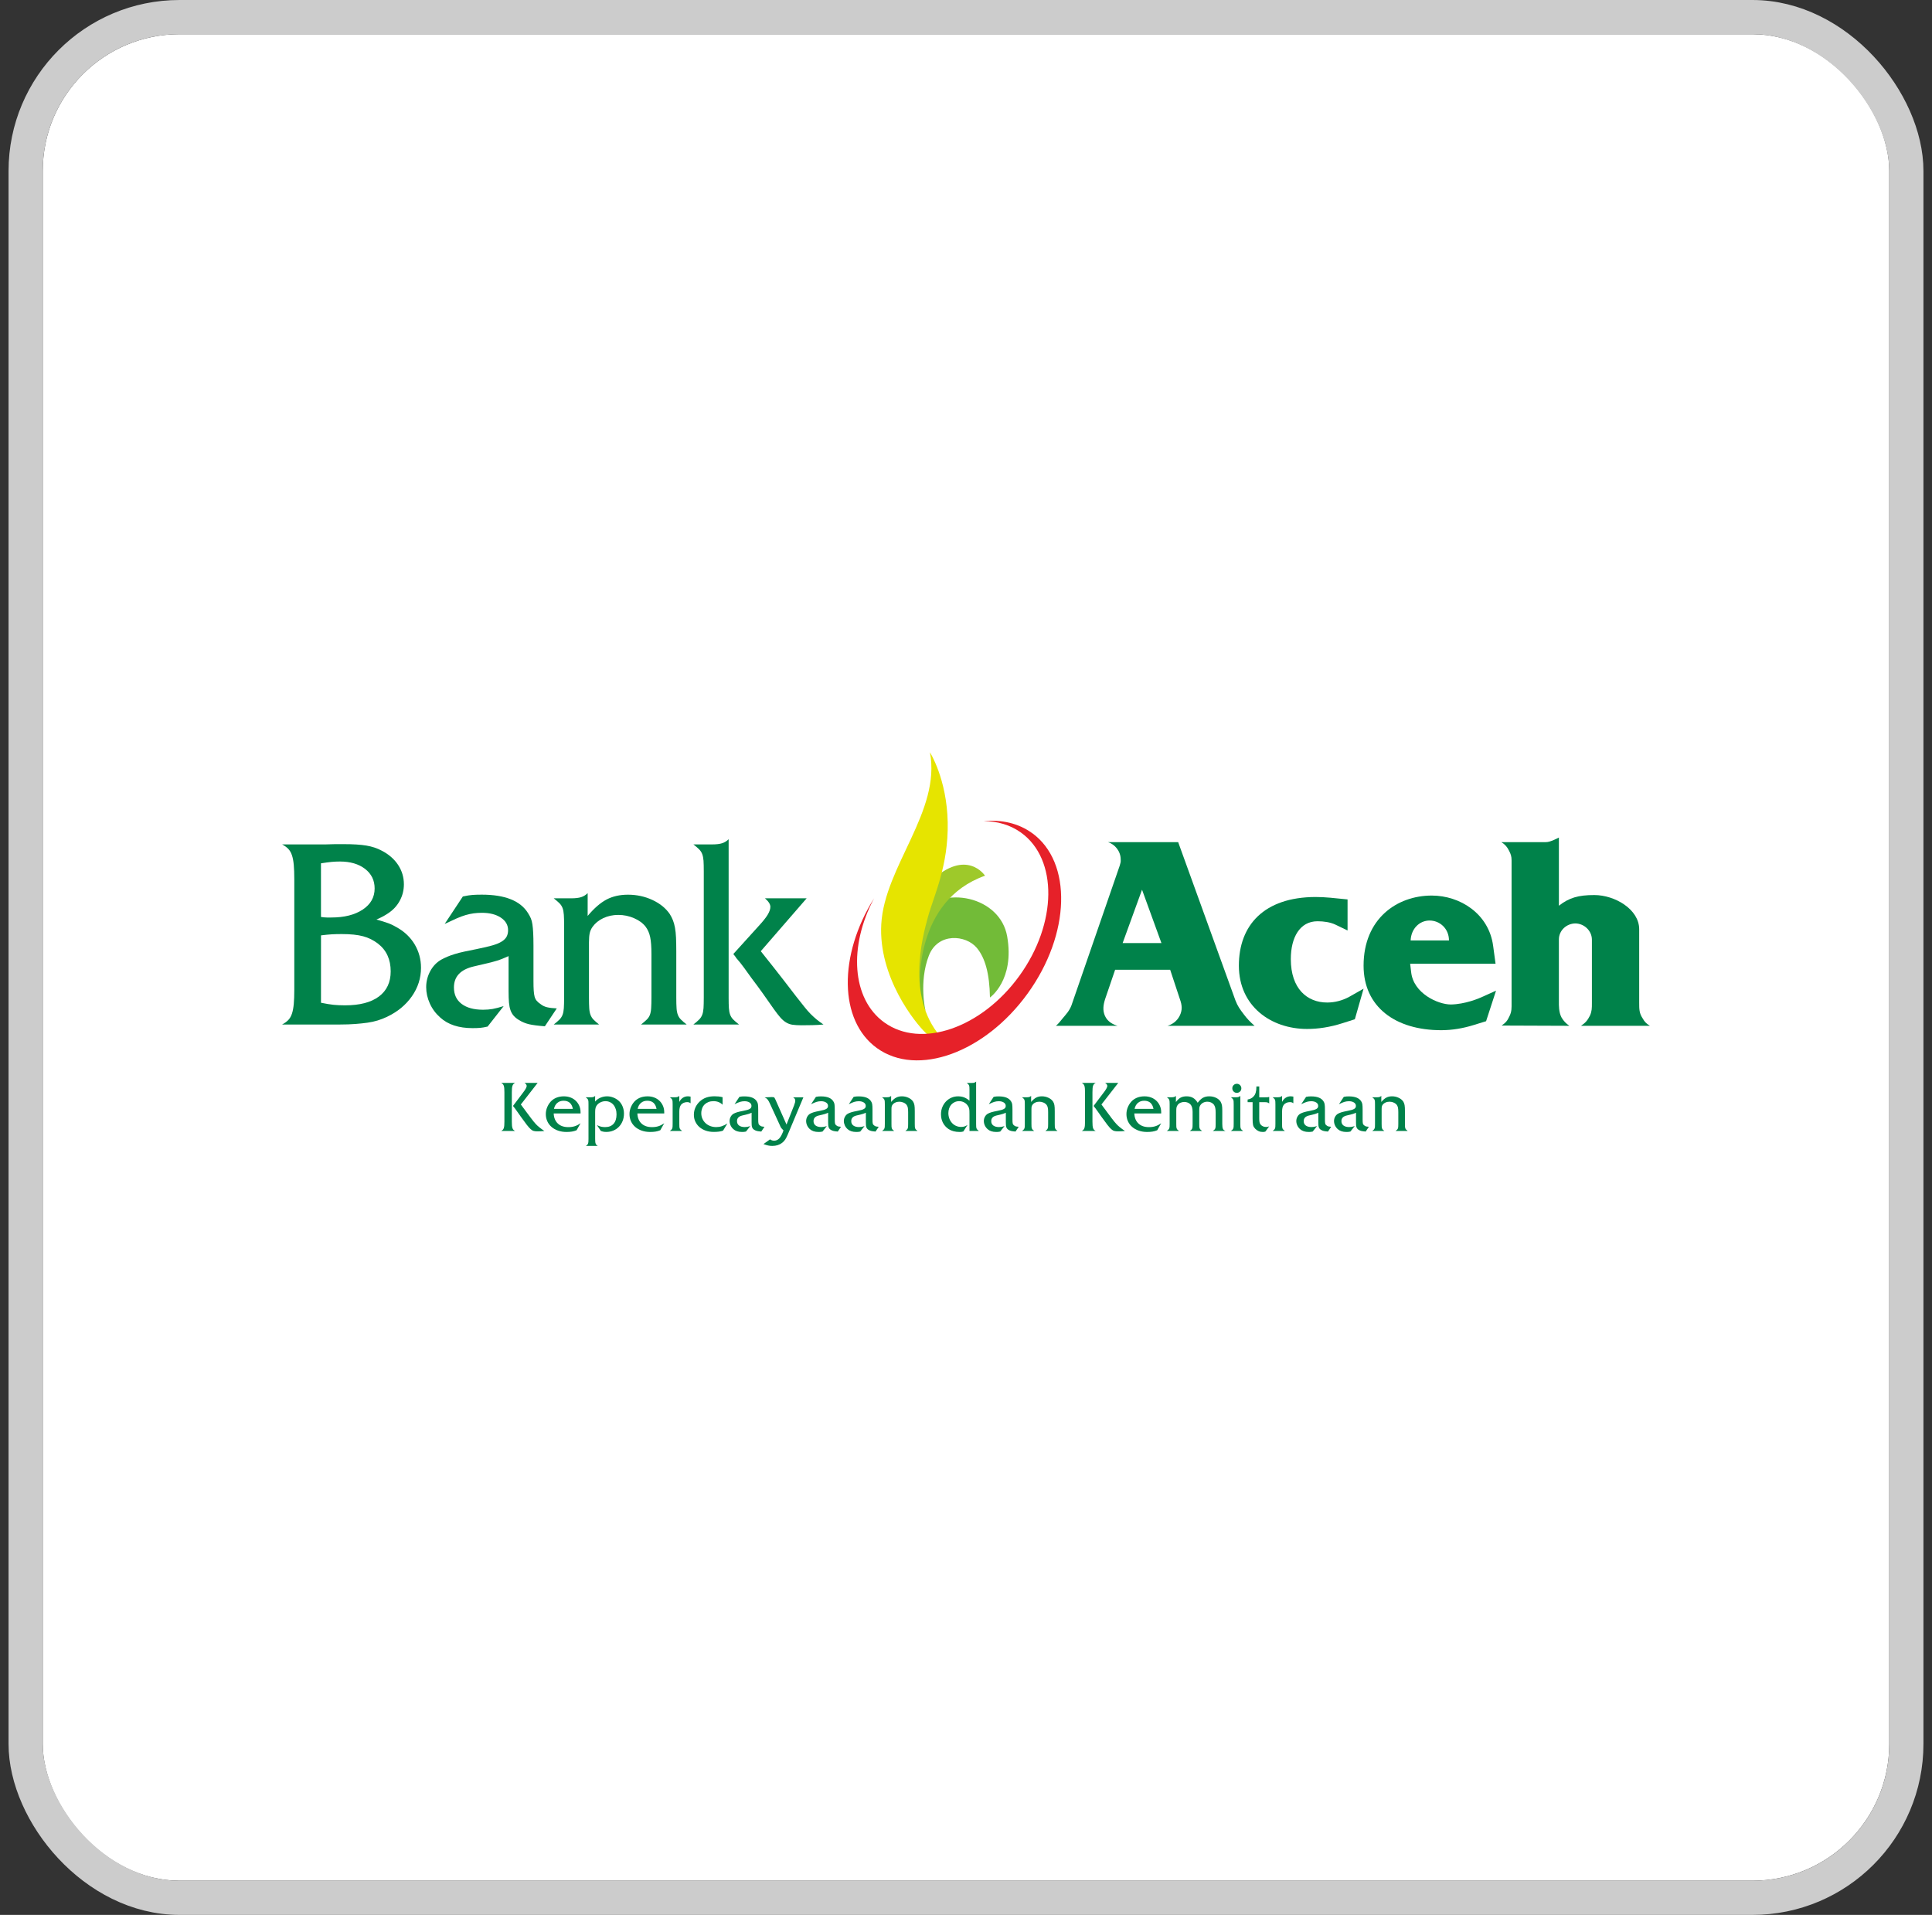 <svg width="113" height="112" viewBox="0 0 113 112" fill="none" xmlns="http://www.w3.org/2000/svg">
<rect x="0" y="0" width="113" height="112" fill="#333333" stroke="none"/>
<g clip-path="url(#clip0_528_596)">
<rect x="2.5" y="2" width="108" height="108" rx="8" fill="white"/>
<path d="M54.128 59.11C54.128 59.11 53.733 57.433 54.327 55.896C54.855 54.529 56.493 54.673 57.133 55.441C57.613 56.016 57.877 56.928 57.901 58.343C57.901 58.343 59.357 57.332 58.908 54.767C58.5 52.439 55.19 51.699 53.631 53.474L53.053 57.863L54.128 59.11Z" fill="#72BB38"/>
<path d="M57.613 51.219C57.613 51.219 56.534 49.564 54.423 51.555C52.312 53.546 53.088 57.181 53.804 57.642C53.804 57.642 53.484 52.682 57.613 51.219Z" fill="#9EC92A"/>
<path d="M54.391 44C54.391 44 55.382 45.559 55.43 48.101C55.478 50.644 54.615 52.395 54.279 53.618C53.943 54.841 52.936 58.511 55.214 60.861C55.214 60.861 54.759 61.005 54.135 60.406C53.511 59.806 51.369 57.144 51.545 54.05C51.737 50.668 55.047 47.454 54.391 44Z" fill="#E6E400"/>
<path d="M60.362 48.724C59.561 48.146 58.579 47.929 57.533 48.027C58.337 48.029 59.09 48.244 59.724 48.702C61.881 50.258 61.838 54.005 59.627 57.069C57.415 60.133 53.874 61.355 51.717 59.798C49.814 58.425 49.625 55.347 51.126 52.537C49.031 55.876 49.06 59.693 51.289 61.3C53.654 63.007 57.604 61.576 60.11 58.103C62.616 54.63 62.729 50.431 60.364 48.723L60.362 48.724Z" fill="#E62129"/>
<path d="M20.107 49.373C20.653 49.373 21.093 49.4 21.427 49.456C21.76 49.512 22.058 49.61 22.321 49.752C22.735 49.964 23.055 50.242 23.283 50.585C23.51 50.929 23.623 51.308 23.623 51.722C23.623 52.066 23.543 52.387 23.381 52.684C23.219 52.983 22.991 53.227 22.699 53.419C22.608 53.48 22.516 53.535 22.426 53.586C22.335 53.637 22.199 53.702 22.017 53.783C22.308 53.863 22.537 53.934 22.703 53.995C22.869 54.055 23.036 54.137 23.207 54.238C23.659 54.49 24.008 54.824 24.255 55.238C24.5 55.653 24.624 56.108 24.624 56.602C24.624 57.209 24.445 57.767 24.087 58.278C23.729 58.788 23.238 59.19 22.612 59.483C22.441 59.563 22.264 59.632 22.083 59.687C21.901 59.743 21.705 59.786 21.493 59.816C21.281 59.846 21.044 59.871 20.782 59.891C20.52 59.911 20.222 59.922 19.89 59.922H16.5C16.652 59.841 16.773 59.753 16.864 59.657C16.955 59.561 17.025 59.438 17.076 59.286C17.127 59.134 17.161 58.947 17.182 58.725C17.202 58.502 17.213 58.219 17.213 57.876V51.434C17.213 51.091 17.202 50.808 17.182 50.585C17.162 50.363 17.127 50.175 17.076 50.024C17.025 49.872 16.955 49.749 16.864 49.653C16.773 49.557 16.652 49.468 16.5 49.388H19.054C19.201 49.388 19.385 49.383 19.608 49.373H20.107ZM18.774 53.632C18.915 53.652 19.029 53.663 19.114 53.663H19.38C20.138 53.663 20.749 53.509 21.215 53.2C21.679 52.892 21.912 52.481 21.912 51.965C21.912 51.49 21.725 51.108 21.351 50.82C20.977 50.532 20.486 50.389 19.88 50.389C19.718 50.389 19.557 50.396 19.395 50.411C19.232 50.427 19.025 50.455 18.773 50.495L18.774 53.632ZM18.774 58.649C19.066 58.709 19.312 58.75 19.509 58.77C19.705 58.79 19.931 58.8 20.183 58.8C21.042 58.8 21.701 58.629 22.161 58.285C22.621 57.942 22.851 57.452 22.851 56.815C22.851 56.117 22.604 55.577 22.109 55.192C21.846 54.99 21.555 54.846 21.238 54.761C20.919 54.675 20.503 54.632 19.987 54.632C19.775 54.632 19.581 54.637 19.404 54.647C19.228 54.658 19.017 54.678 18.775 54.708L18.774 58.649Z" fill="#00824A"/>
<path d="M29.747 55.921C29.605 55.982 29.487 56.033 29.391 56.073C29.295 56.113 29.181 56.154 29.051 56.194C28.919 56.234 28.75 56.28 28.543 56.33C28.336 56.381 28.056 56.446 27.702 56.527C26.933 56.709 26.55 57.118 26.55 57.755C26.55 58.169 26.699 58.49 27 58.717C27.299 58.944 27.718 59.058 28.256 59.058C28.46 59.058 28.645 59.042 28.812 59.013C28.98 58.982 29.196 58.927 29.459 58.846L28.519 60.043C28.348 60.083 28.201 60.108 28.08 60.119C27.959 60.128 27.812 60.134 27.64 60.134C26.832 60.134 26.2 59.927 25.746 59.511C25.483 59.278 25.28 59.005 25.139 58.691C24.997 58.377 24.927 58.058 24.927 57.734C24.927 57.409 25.008 57.085 25.169 56.791C25.33 56.498 25.547 56.275 25.819 56.123C25.93 56.062 26.045 56.007 26.166 55.956C26.287 55.905 26.428 55.854 26.589 55.804C26.75 55.753 26.936 55.706 27.148 55.66C27.359 55.615 27.616 55.562 27.919 55.501C28.271 55.43 28.563 55.362 28.795 55.296C29.026 55.23 29.21 55.154 29.346 55.068C29.483 54.982 29.578 54.886 29.633 54.78C29.689 54.673 29.717 54.549 29.717 54.407C29.717 54.103 29.576 53.858 29.293 53.671C29.011 53.483 28.642 53.389 28.187 53.389C28.016 53.389 27.854 53.4 27.703 53.42C27.551 53.441 27.395 53.475 27.234 53.521C27.073 53.568 26.893 53.635 26.696 53.722C26.5 53.811 26.27 53.916 26.008 54.041L27.071 52.434C27.304 52.383 27.493 52.353 27.64 52.343C27.786 52.333 27.966 52.327 28.179 52.327C29.535 52.327 30.436 52.686 30.882 53.404C30.953 53.515 31.009 53.619 31.049 53.715C31.09 53.811 31.12 53.927 31.14 54.063C31.16 54.199 31.176 54.366 31.186 54.563C31.196 54.76 31.202 55.01 31.202 55.313V57.375C31.202 57.607 31.206 57.797 31.217 57.943C31.227 58.09 31.245 58.209 31.27 58.299C31.295 58.39 31.335 58.468 31.391 58.534C31.446 58.6 31.519 58.662 31.61 58.723C31.722 58.814 31.85 58.877 31.997 58.912C32.144 58.947 32.333 58.97 32.565 58.98L31.868 60.026C31.464 59.995 31.154 59.955 30.94 59.905C30.726 59.854 30.531 59.773 30.358 59.662C30.236 59.591 30.134 59.51 30.052 59.419C29.971 59.328 29.907 59.22 29.861 59.093C29.815 58.967 29.785 58.815 29.769 58.638C29.754 58.462 29.746 58.242 29.746 57.979V55.917L29.747 55.921Z" fill="#00824A"/>
<path d="M34.371 53.572C34.753 53.117 35.124 52.797 35.482 52.609C35.84 52.422 36.255 52.329 36.729 52.329C37.242 52.329 37.721 52.433 38.164 52.64C38.607 52.847 38.945 53.123 39.177 53.466C39.247 53.578 39.308 53.697 39.358 53.822C39.408 53.949 39.449 54.095 39.479 54.262C39.51 54.428 39.53 54.623 39.54 54.845C39.549 55.068 39.555 55.33 39.555 55.633V58.347C39.555 58.61 39.56 58.817 39.571 58.968C39.58 59.12 39.606 59.248 39.646 59.355C39.687 59.462 39.747 59.555 39.829 59.635C39.909 59.716 40.02 59.812 40.163 59.923H37.494C37.633 59.812 37.743 59.716 37.827 59.635C37.911 59.555 37.973 59.461 38.013 59.355C38.052 59.248 38.077 59.118 38.086 58.961C38.096 58.804 38.102 58.6 38.102 58.347V55.8C38.102 55.376 38.077 55.045 38.027 54.807C37.977 54.571 37.887 54.365 37.756 54.194C37.596 53.991 37.371 53.827 37.08 53.701C36.789 53.575 36.483 53.512 36.163 53.512C35.842 53.512 35.549 53.576 35.283 53.701C35.017 53.828 34.809 53.997 34.659 54.209C34.579 54.32 34.524 54.441 34.493 54.572C34.464 54.704 34.448 54.886 34.448 55.118V58.347C34.448 58.61 34.453 58.817 34.463 58.968C34.472 59.12 34.497 59.248 34.537 59.355C34.576 59.462 34.635 59.555 34.714 59.635C34.793 59.716 34.901 59.812 35.039 59.923H32.387C32.528 59.812 32.639 59.716 32.721 59.635C32.801 59.555 32.861 59.461 32.903 59.355C32.943 59.248 32.968 59.12 32.978 58.968C32.988 58.817 32.994 58.61 32.994 58.347V54.118C32.994 53.865 32.989 53.661 32.978 53.504C32.968 53.347 32.943 53.216 32.903 53.109C32.862 53.003 32.802 52.91 32.721 52.829C32.64 52.749 32.529 52.653 32.387 52.541H33.422C33.657 52.541 33.846 52.518 33.989 52.473C34.132 52.428 34.259 52.349 34.372 52.238L34.371 53.572Z" fill="#00824A"/>
<path d="M41.667 49.388C41.902 49.388 42.091 49.365 42.234 49.32C42.377 49.275 42.504 49.196 42.617 49.085V58.346C42.617 58.609 42.621 58.816 42.632 58.967C42.642 59.119 42.667 59.248 42.708 59.354C42.748 59.461 42.809 59.554 42.89 59.634C42.971 59.715 43.082 59.811 43.224 59.922H40.556C40.697 59.811 40.808 59.715 40.89 59.634C40.97 59.554 41.031 59.46 41.072 59.354C41.112 59.248 41.137 59.119 41.148 58.967C41.157 58.816 41.163 58.609 41.163 58.346V50.964C41.163 50.701 41.158 50.494 41.148 50.343C41.137 50.191 41.112 50.062 41.072 49.956C41.032 49.849 40.971 49.756 40.89 49.676C40.809 49.595 40.698 49.499 40.556 49.388H41.667ZM44.496 55.633C44.657 55.835 44.91 56.154 45.254 56.587C45.597 57.022 46.032 57.582 46.558 58.27C46.75 58.513 46.912 58.717 47.043 58.884C47.175 59.051 47.298 59.192 47.414 59.308C47.531 59.424 47.647 59.531 47.763 59.627C47.879 59.722 48.013 59.821 48.165 59.922C47.962 59.942 47.748 59.955 47.521 59.959C47.294 59.964 47.079 59.967 46.877 59.967C46.665 59.967 46.491 59.956 46.354 59.936C46.218 59.916 46.092 59.871 45.975 59.8C45.859 59.729 45.748 59.633 45.642 59.512C45.535 59.392 45.407 59.224 45.255 59.013C45.043 58.709 44.833 58.411 44.626 58.118C44.418 57.826 44.199 57.527 43.967 57.224C43.815 57.012 43.666 56.805 43.519 56.602C43.373 56.4 43.219 56.208 43.057 56.027C43.037 55.987 43.012 55.949 42.981 55.914C42.95 55.878 42.921 55.841 42.89 55.8L44.345 54.193C44.608 53.91 44.792 53.68 44.899 53.503C45.005 53.326 45.058 53.172 45.058 53.04C45.058 52.889 44.952 52.722 44.74 52.54H47.181L44.498 55.633H44.496Z" fill="#00824A"/>
<path d="M68.286 59.998C68.527 59.927 68.825 59.757 68.996 59.416C69.166 59.076 69.138 58.792 69.01 58.438L68.442 56.721H65.222L64.641 58.423C64.527 58.778 64.484 59.09 64.626 59.416C64.782 59.771 65.123 59.928 65.364 59.998H61.759C61.929 59.856 62.015 59.728 62.157 59.558C62.37 59.303 62.539 59.132 62.667 58.806L65.49 50.633C65.533 50.491 65.561 50.406 65.547 50.265C65.547 49.782 65.207 49.385 64.809 49.257H68.91L72.258 58.509C72.386 58.849 72.528 59.034 72.741 59.318C72.954 59.602 73.109 59.757 73.38 59.999L68.286 59.998ZM66.796 52.038L65.661 55.16H67.931L66.796 52.038Z" fill="#00824A"/>
<path d="M79.243 59.615L78.533 59.841C77.781 60.083 77.087 60.182 76.448 60.182C74.333 60.182 72.46 58.848 72.46 56.479C72.46 54.109 73.936 52.477 76.93 52.464C77.214 52.464 77.512 52.478 77.81 52.506L78.817 52.606V54.422L78.108 54.081C77.81 53.939 77.427 53.883 77.059 53.883C76.023 53.883 75.498 54.833 75.498 56.096C75.498 57.827 76.449 58.636 77.626 58.636C78.065 58.636 78.506 58.522 78.903 58.309L79.754 57.827L79.243 59.615Z" fill="#00824A"/>
<path d="M86.919 59.729L86.182 59.956C85.586 60.141 84.947 60.255 84.295 60.255C81.613 60.255 79.754 58.893 79.754 56.481C79.754 53.728 81.712 52.38 83.741 52.38C85.387 52.38 87.075 53.43 87.331 55.317L87.473 56.367H82.478L82.535 56.849C82.663 58.097 84.096 58.751 84.862 58.751C85.685 58.736 86.479 58.41 86.749 58.282L87.501 57.942L86.919 59.729ZM83.613 53.84C83.032 53.84 82.535 54.309 82.506 55.004H84.748C84.748 54.309 84.209 53.84 83.613 53.84Z" fill="#00824A"/>
<path d="M92.47 59.998C92.725 59.828 92.852 59.686 92.994 59.402C93.108 59.147 93.108 58.963 93.108 58.679V54.961C93.108 54.436 92.654 54.01 92.128 54.01C91.603 54.025 91.177 54.436 91.177 54.947V58.593C91.177 58.777 91.163 59.203 91.334 59.515C91.461 59.728 91.589 59.856 91.787 59.998L87.829 59.983C88.056 59.827 88.17 59.699 88.283 59.444C88.425 59.16 88.41 58.962 88.41 58.65V50.321C88.41 50.094 88.368 49.966 88.268 49.768C88.155 49.54 88.041 49.399 87.815 49.257H90.383C90.582 49.257 90.695 49.201 90.88 49.13C90.993 49.073 91.064 49.044 91.178 48.988V52.975C91.774 52.507 92.313 52.35 93.25 52.35C94.456 52.35 95.874 53.188 95.874 54.351V58.65C95.874 59.018 95.874 59.26 96.073 59.557C96.186 59.77 96.314 59.884 96.499 59.997L92.47 59.998Z" fill="#00824A"/>
<path d="M29.936 65.603C29.936 65.696 29.939 65.77 29.944 65.83C29.95 65.889 29.958 65.939 29.973 65.98C29.986 66.02 30.005 66.053 30.029 66.078C30.053 66.104 30.086 66.127 30.126 66.149H29.313C29.353 66.128 29.386 66.104 29.41 66.078C29.434 66.052 29.453 66.02 29.466 65.98C29.48 65.939 29.489 65.889 29.494 65.83C29.5 65.77 29.502 65.695 29.502 65.603V63.883C29.502 63.792 29.499 63.716 29.494 63.657C29.488 63.597 29.48 63.548 29.466 63.507C29.453 63.467 29.434 63.433 29.41 63.408C29.386 63.383 29.353 63.359 29.313 63.337H30.126C30.086 63.359 30.053 63.383 30.029 63.408C30.005 63.434 29.986 63.467 29.973 63.507C29.959 63.548 29.95 63.597 29.944 63.657C29.938 63.716 29.936 63.792 29.936 63.883V65.603ZM30.596 63.9C30.661 63.816 30.712 63.739 30.75 63.671C30.787 63.602 30.806 63.551 30.806 63.52C30.806 63.453 30.763 63.391 30.677 63.337H31.446L30.463 64.6C30.619 64.81 30.744 64.978 30.837 65.104C30.93 65.229 31.006 65.33 31.064 65.407C31.121 65.484 31.169 65.545 31.207 65.591C31.245 65.637 31.286 65.684 31.329 65.733C31.359 65.766 31.39 65.797 31.422 65.828C31.455 65.859 31.491 65.89 31.532 65.923C31.572 65.956 31.617 65.99 31.667 66.028C31.717 66.066 31.774 66.107 31.839 66.15C31.785 66.156 31.72 66.161 31.645 66.165C31.569 66.169 31.498 66.171 31.43 66.171C31.347 66.171 31.276 66.163 31.218 66.148C31.16 66.134 31.099 66.098 31.036 66.041C30.973 65.984 30.898 65.9 30.811 65.788C30.725 65.675 30.612 65.523 30.472 65.328C30.412 65.242 30.353 65.156 30.291 65.071C30.231 64.986 30.169 64.9 30.107 64.814C30.088 64.793 30.071 64.771 30.054 64.75C30.038 64.728 30.022 64.707 30.005 64.684L30.596 63.9Z" fill="#00824A"/>
<path d="M32.385 65.122C32.395 65.374 32.476 65.571 32.626 65.712C32.775 65.853 32.98 65.924 33.239 65.924C33.382 65.924 33.508 65.906 33.619 65.87C33.73 65.835 33.842 65.777 33.955 65.698L33.725 66.106C33.631 66.144 33.538 66.171 33.448 66.185C33.358 66.199 33.253 66.207 33.134 66.207C32.956 66.207 32.792 66.181 32.645 66.13C32.496 66.079 32.368 66.007 32.262 65.915C32.155 65.823 32.072 65.714 32.013 65.585C31.954 65.457 31.924 65.316 31.924 65.162C31.924 65.009 31.955 64.87 32.017 64.73C32.08 64.59 32.164 64.469 32.272 64.37C32.459 64.206 32.696 64.123 32.984 64.123C33.124 64.123 33.254 64.146 33.373 64.192C33.492 64.238 33.594 64.303 33.681 64.387C33.767 64.471 33.834 64.569 33.883 64.683C33.932 64.796 33.956 64.92 33.956 65.055V65.124H32.386L32.385 65.122ZM33.506 64.855C33.444 64.54 33.264 64.381 32.964 64.381C32.818 64.381 32.697 64.422 32.598 64.505C32.499 64.588 32.434 64.704 32.401 64.855H33.506Z" fill="#00824A"/>
<path d="M34.911 65.806C35.003 65.849 35.084 65.88 35.154 65.897C35.224 65.914 35.303 65.923 35.391 65.923C35.604 65.923 35.769 65.859 35.886 65.73C36.002 65.602 36.06 65.417 36.06 65.178C36.06 65.064 36.045 64.96 36.013 64.866C35.982 64.771 35.938 64.689 35.882 64.622C35.825 64.554 35.757 64.501 35.677 64.464C35.598 64.425 35.509 64.407 35.413 64.407C35.316 64.407 35.223 64.427 35.135 64.468C35.048 64.508 34.974 64.564 34.915 64.637C34.877 64.686 34.85 64.74 34.834 64.8C34.818 64.859 34.81 64.938 34.81 65.035V66.612C34.81 66.679 34.812 66.736 34.816 66.78C34.82 66.824 34.827 66.861 34.84 66.891C34.851 66.921 34.868 66.946 34.887 66.966C34.907 66.986 34.934 67.005 34.967 67.024H34.259C34.295 67.005 34.322 66.986 34.342 66.966C34.362 66.946 34.378 66.921 34.391 66.891C34.403 66.861 34.411 66.825 34.415 66.782C34.419 66.739 34.42 66.682 34.42 66.612V64.6C34.42 64.533 34.42 64.478 34.417 64.436C34.414 64.394 34.407 64.359 34.397 64.33C34.386 64.302 34.37 64.277 34.348 64.256C34.325 64.234 34.297 64.209 34.258 64.179H34.555C34.617 64.179 34.668 64.173 34.706 64.161C34.745 64.148 34.778 64.128 34.809 64.098L34.805 64.43C34.884 64.336 34.986 64.261 35.111 64.206C35.237 64.15 35.369 64.122 35.51 64.122C35.64 64.122 35.769 64.149 35.897 64.203C36.026 64.257 36.134 64.329 36.223 64.418C36.31 64.507 36.377 64.613 36.424 64.737C36.471 64.861 36.495 64.993 36.495 65.133C36.495 65.287 36.469 65.43 36.418 65.56C36.367 65.691 36.295 65.804 36.203 65.9C36.111 65.996 36.003 66.071 35.877 66.124C35.751 66.178 35.614 66.205 35.466 66.205C35.404 66.205 35.35 66.201 35.304 66.193C35.258 66.185 35.204 66.17 35.142 66.148L34.912 65.804L34.911 65.806Z" fill="#00824A"/>
<path d="M37.279 65.122C37.289 65.374 37.37 65.571 37.519 65.712C37.669 65.853 37.873 65.924 38.132 65.924C38.275 65.924 38.402 65.906 38.513 65.87C38.624 65.835 38.736 65.777 38.849 65.698L38.619 66.106C38.525 66.144 38.432 66.171 38.342 66.185C38.251 66.199 38.147 66.207 38.028 66.207C37.849 66.207 37.686 66.181 37.538 66.13C37.39 66.079 37.262 66.007 37.156 65.915C37.049 65.823 36.966 65.714 36.907 65.585C36.848 65.457 36.818 65.316 36.818 65.162C36.818 65.009 36.849 64.87 36.911 64.73C36.974 64.59 37.058 64.469 37.166 64.37C37.352 64.206 37.589 64.123 37.878 64.123C38.018 64.123 38.148 64.146 38.267 64.192C38.386 64.238 38.488 64.303 38.575 64.387C38.661 64.471 38.728 64.569 38.777 64.683C38.826 64.796 38.85 64.92 38.85 65.055V65.124H37.279L37.279 65.122ZM38.4 64.855C38.338 64.54 38.157 64.381 37.858 64.381C37.712 64.381 37.59 64.422 37.492 64.505C37.393 64.588 37.328 64.704 37.295 64.855H38.4Z" fill="#00824A"/>
<path d="M39.18 66.149C39.218 66.12 39.247 66.094 39.269 66.073C39.291 66.052 39.307 66.026 39.318 65.998C39.329 65.97 39.336 65.936 39.338 65.894C39.341 65.854 39.342 65.798 39.342 65.728V64.599C39.342 64.532 39.341 64.477 39.338 64.435C39.336 64.393 39.329 64.358 39.318 64.329C39.308 64.301 39.291 64.276 39.269 64.255C39.247 64.233 39.218 64.208 39.18 64.178H39.477C39.539 64.178 39.59 64.172 39.628 64.16C39.666 64.147 39.7 64.127 39.731 64.097V64.449C39.847 64.231 40.017 64.121 40.241 64.121C40.279 64.121 40.328 64.127 40.391 64.138V64.53C40.342 64.484 40.275 64.461 40.188 64.461C40.113 64.461 40.042 64.476 39.976 64.507C39.91 64.538 39.858 64.581 39.821 64.635C39.761 64.718 39.732 64.847 39.732 65.023V65.727C39.732 65.797 39.733 65.853 39.736 65.893C39.738 65.934 39.745 65.968 39.756 65.997C39.766 66.025 39.783 66.051 39.805 66.072C39.827 66.094 39.855 66.119 39.894 66.148H39.182L39.18 66.149Z" fill="#00824A"/>
<path d="M42.264 64.615C42.124 64.475 41.946 64.405 41.73 64.405C41.622 64.405 41.525 64.422 41.437 64.456C41.349 64.49 41.274 64.538 41.212 64.598C41.15 64.659 41.102 64.733 41.068 64.822C41.035 64.91 41.017 65.007 41.017 65.112C41.017 65.228 41.039 65.337 41.084 65.436C41.129 65.534 41.19 65.62 41.267 65.692C41.343 65.764 41.436 65.82 41.542 65.861C41.649 65.901 41.766 65.922 41.892 65.922C42.008 65.922 42.118 65.905 42.22 65.87C42.323 65.836 42.431 65.783 42.544 65.711L42.292 66.127C42.225 66.154 42.146 66.174 42.053 66.186C41.961 66.198 41.86 66.204 41.745 66.204C41.576 66.204 41.419 66.179 41.276 66.129C41.133 66.079 41.011 66.009 40.909 65.921C40.807 65.832 40.728 65.726 40.67 65.603C40.612 65.481 40.584 65.346 40.584 65.201C40.584 65.055 40.613 64.909 40.672 64.778C40.73 64.647 40.816 64.529 40.928 64.424C41.043 64.318 41.171 64.241 41.31 64.193C41.449 64.144 41.611 64.12 41.797 64.12C41.881 64.12 41.958 64.124 42.026 64.131C42.095 64.138 42.173 64.152 42.263 64.173V64.614L42.264 64.615Z" fill="#00824A"/>
<path d="M43.96 65.082C43.922 65.098 43.891 65.111 43.865 65.122C43.839 65.132 43.809 65.144 43.774 65.154C43.738 65.165 43.693 65.178 43.638 65.191C43.583 65.204 43.508 65.222 43.414 65.244C43.209 65.293 43.106 65.401 43.106 65.572C43.106 65.682 43.146 65.769 43.226 65.829C43.306 65.889 43.418 65.92 43.562 65.92C43.615 65.92 43.665 65.916 43.71 65.908C43.755 65.9 43.813 65.885 43.883 65.864L43.632 66.183C43.586 66.194 43.546 66.2 43.515 66.203C43.482 66.206 43.443 66.207 43.398 66.207C43.182 66.207 43.013 66.151 42.892 66.041C42.822 65.979 42.768 65.906 42.73 65.822C42.692 65.739 42.673 65.653 42.673 65.567C42.673 65.481 42.694 65.394 42.737 65.316C42.781 65.237 42.838 65.178 42.911 65.137C42.941 65.121 42.972 65.107 43.004 65.093C43.037 65.08 43.074 65.066 43.117 65.053C43.161 65.039 43.211 65.026 43.267 65.014C43.324 65.002 43.392 64.988 43.472 64.972C43.566 64.953 43.644 64.935 43.706 64.918C43.768 64.9 43.818 64.88 43.854 64.857C43.891 64.834 43.916 64.808 43.931 64.78C43.946 64.753 43.953 64.719 43.953 64.681C43.953 64.599 43.916 64.534 43.84 64.484C43.764 64.434 43.666 64.409 43.545 64.409C43.499 64.409 43.456 64.412 43.416 64.418C43.376 64.424 43.333 64.432 43.29 64.445C43.247 64.457 43.199 64.475 43.146 64.498C43.093 64.522 43.032 64.55 42.962 64.583L43.246 64.154C43.308 64.141 43.359 64.133 43.398 64.13C43.437 64.127 43.485 64.126 43.541 64.126C43.904 64.126 44.144 64.222 44.263 64.414C44.282 64.444 44.297 64.472 44.307 64.497C44.318 64.523 44.326 64.554 44.331 64.59C44.337 64.627 44.341 64.671 44.343 64.724C44.346 64.776 44.347 64.843 44.347 64.924V65.475C44.347 65.537 44.348 65.587 44.351 65.627C44.354 65.666 44.359 65.698 44.366 65.722C44.372 65.746 44.383 65.767 44.398 65.784C44.413 65.801 44.433 65.818 44.457 65.835C44.486 65.859 44.521 65.876 44.56 65.886C44.6 65.895 44.65 65.901 44.712 65.904L44.526 66.183C44.417 66.175 44.335 66.164 44.278 66.15C44.221 66.137 44.169 66.115 44.123 66.086C44.09 66.067 44.062 66.046 44.041 66.021C44.019 65.997 44.003 65.968 43.99 65.934C43.978 65.9 43.97 65.86 43.965 65.812C43.962 65.765 43.96 65.706 43.96 65.636V65.082Z" fill="#00824A"/>
<path d="M46.449 64.635C46.493 64.528 46.514 64.442 46.514 64.376C46.514 64.336 46.504 64.301 46.486 64.271C46.467 64.241 46.435 64.212 46.389 64.182H46.988L46.077 66.355C46.023 66.481 45.973 66.58 45.926 66.65C45.879 66.72 45.82 66.784 45.75 66.839C45.594 66.962 45.401 67.023 45.172 67.023C45.085 67.023 45.005 67.016 44.931 66.999C44.857 66.983 44.764 66.955 44.653 66.916L45.038 66.64C45.084 66.669 45.124 66.69 45.16 66.7C45.196 66.711 45.236 66.716 45.282 66.716C45.389 66.716 45.483 66.677 45.563 66.599C45.642 66.521 45.716 66.397 45.784 66.227L45.824 66.114C45.791 66.081 45.765 66.055 45.745 66.033C45.725 66.012 45.708 65.991 45.692 65.971C45.678 65.951 45.664 65.928 45.652 65.902C45.64 65.876 45.624 65.842 45.606 65.798L45.039 64.564C45.012 64.504 44.987 64.453 44.964 64.412C44.941 64.37 44.917 64.335 44.893 64.306C44.869 64.278 44.842 64.255 44.815 64.235C44.787 64.216 44.754 64.199 44.72 64.183L45.132 64.166C45.197 64.166 45.24 64.17 45.262 64.179C45.275 64.182 45.288 64.191 45.3 64.21C45.312 64.227 45.329 64.258 45.351 64.305L46.002 65.773L46.451 64.636L46.449 64.635Z" fill="#00824A"/>
<path d="M48.436 65.082C48.399 65.098 48.367 65.111 48.341 65.122C48.315 65.132 48.286 65.144 48.25 65.154C48.215 65.165 48.17 65.178 48.115 65.191C48.059 65.204 47.984 65.222 47.89 65.244C47.685 65.293 47.582 65.401 47.582 65.572C47.582 65.682 47.623 65.769 47.702 65.829C47.782 65.889 47.894 65.92 48.038 65.92C48.092 65.92 48.142 65.916 48.187 65.908C48.232 65.9 48.289 65.885 48.359 65.864L48.108 66.183C48.062 66.194 48.023 66.2 47.991 66.203C47.959 66.206 47.919 66.207 47.874 66.207C47.658 66.207 47.489 66.151 47.368 66.041C47.298 65.979 47.245 65.906 47.206 65.822C47.169 65.739 47.15 65.653 47.15 65.567C47.15 65.481 47.171 65.394 47.214 65.316C47.257 65.237 47.315 65.178 47.388 65.137C47.417 65.121 47.448 65.107 47.481 65.093C47.513 65.08 47.551 65.066 47.594 65.053C47.637 65.039 47.687 65.026 47.744 65.014C47.8 65.002 47.868 64.988 47.949 64.972C48.043 64.953 48.121 64.935 48.183 64.918C48.244 64.9 48.294 64.88 48.331 64.857C48.367 64.834 48.392 64.808 48.407 64.78C48.423 64.753 48.43 64.719 48.43 64.681C48.43 64.599 48.392 64.534 48.316 64.484C48.241 64.434 48.143 64.409 48.022 64.409C47.976 64.409 47.933 64.412 47.892 64.418C47.852 64.424 47.81 64.432 47.767 64.445C47.724 64.457 47.675 64.475 47.623 64.498C47.57 64.522 47.509 64.55 47.438 64.583L47.722 64.154C47.785 64.141 47.836 64.133 47.874 64.13C47.913 64.127 47.961 64.126 48.018 64.126C48.381 64.126 48.62 64.222 48.739 64.414C48.759 64.444 48.773 64.472 48.784 64.497C48.794 64.523 48.803 64.554 48.808 64.59C48.813 64.627 48.817 64.671 48.82 64.724C48.823 64.776 48.824 64.843 48.824 64.924V65.475C48.824 65.537 48.825 65.587 48.828 65.627C48.831 65.666 48.835 65.698 48.842 65.722C48.849 65.746 48.859 65.767 48.875 65.784C48.889 65.801 48.909 65.818 48.933 65.835C48.963 65.859 48.998 65.876 49.037 65.886C49.076 65.895 49.126 65.901 49.188 65.904L49.002 66.183C48.894 66.175 48.811 66.164 48.755 66.15C48.697 66.137 48.645 66.115 48.599 66.086C48.567 66.067 48.539 66.046 48.518 66.021C48.496 65.997 48.48 65.968 48.467 65.934C48.455 65.9 48.447 65.86 48.442 65.812C48.437 65.764 48.436 65.706 48.436 65.636V65.082Z" fill="#00824A"/>
<path d="M50.642 65.082C50.605 65.098 50.573 65.111 50.547 65.122C50.521 65.132 50.491 65.144 50.456 65.154C50.42 65.165 50.375 65.178 50.321 65.191C50.265 65.204 50.19 65.222 50.096 65.244C49.891 65.293 49.788 65.401 49.788 65.572C49.788 65.682 49.828 65.769 49.908 65.829C49.988 65.889 50.1 65.92 50.244 65.92C50.297 65.92 50.347 65.916 50.392 65.908C50.438 65.9 50.495 65.885 50.565 65.864L50.314 66.183C50.268 66.194 50.228 66.2 50.197 66.203C50.164 66.206 50.125 66.207 50.08 66.207C49.864 66.207 49.695 66.151 49.574 66.041C49.504 65.979 49.45 65.906 49.412 65.822C49.375 65.739 49.355 65.653 49.355 65.567C49.355 65.481 49.377 65.394 49.42 65.316C49.463 65.237 49.52 65.178 49.593 65.137C49.623 65.121 49.654 65.107 49.686 65.093C49.719 65.08 49.756 65.066 49.8 65.053C49.843 65.039 49.893 65.026 49.949 65.014C50.006 65.002 50.074 64.988 50.156 64.972C50.25 64.953 50.327 64.935 50.39 64.918C50.451 64.9 50.501 64.88 50.537 64.857C50.574 64.834 50.599 64.808 50.614 64.78C50.63 64.753 50.636 64.719 50.636 64.681C50.636 64.599 50.599 64.534 50.523 64.484C50.447 64.434 50.349 64.409 50.228 64.409C50.182 64.409 50.139 64.412 50.099 64.418C50.059 64.424 50.016 64.432 49.973 64.445C49.93 64.457 49.882 64.475 49.829 64.498C49.777 64.522 49.715 64.55 49.645 64.583L49.929 64.154C49.992 64.141 50.042 64.133 50.081 64.13C50.12 64.127 50.168 64.126 50.225 64.126C50.587 64.126 50.827 64.222 50.946 64.414C50.965 64.444 50.98 64.472 50.99 64.497C51.001 64.523 51.009 64.554 51.014 64.59C51.02 64.627 51.024 64.671 51.027 64.724C51.029 64.776 51.031 64.843 51.031 64.924V65.475C51.031 65.537 51.032 65.587 51.034 65.627C51.037 65.666 51.042 65.698 51.049 65.722C51.055 65.746 51.066 65.767 51.081 65.784C51.096 65.801 51.116 65.818 51.14 65.835C51.17 65.859 51.204 65.876 51.243 65.886C51.283 65.895 51.333 65.901 51.395 65.904L51.209 66.183C51.1 66.175 51.018 66.164 50.961 66.15C50.904 66.137 50.852 66.115 50.806 66.086C50.773 66.067 50.746 66.046 50.724 66.021C50.702 65.997 50.686 65.968 50.674 65.934C50.661 65.9 50.654 65.86 50.649 65.812C50.645 65.765 50.643 65.706 50.643 65.636V65.085L50.642 65.082Z" fill="#00824A"/>
<path d="M52.119 64.454C52.222 64.332 52.321 64.247 52.416 64.197C52.512 64.147 52.622 64.122 52.749 64.122C52.886 64.122 53.014 64.15 53.133 64.206C53.251 64.261 53.341 64.334 53.403 64.426C53.422 64.456 53.438 64.488 53.451 64.521C53.465 64.555 53.475 64.594 53.484 64.638C53.491 64.683 53.497 64.735 53.5 64.794C53.503 64.853 53.504 64.923 53.504 65.004V65.728C53.504 65.798 53.505 65.854 53.508 65.894C53.511 65.934 53.517 65.969 53.528 65.998C53.538 66.026 53.555 66.052 53.577 66.073C53.598 66.095 53.628 66.12 53.666 66.149H52.954C52.99 66.12 53.02 66.094 53.043 66.073C53.065 66.052 53.082 66.026 53.092 65.998C53.103 65.97 53.109 65.934 53.112 65.892C53.115 65.85 53.116 65.796 53.116 65.728V65.048C53.116 64.935 53.109 64.847 53.096 64.783C53.083 64.72 53.059 64.665 53.024 64.619C52.981 64.566 52.922 64.521 52.844 64.488C52.766 64.454 52.684 64.437 52.599 64.437C52.514 64.437 52.435 64.454 52.364 64.488C52.293 64.521 52.237 64.566 52.197 64.623C52.176 64.653 52.161 64.685 52.153 64.72C52.145 64.755 52.141 64.803 52.141 64.866V65.728C52.141 65.798 52.142 65.854 52.144 65.894C52.147 65.934 52.154 65.969 52.164 65.998C52.175 66.026 52.19 66.052 52.212 66.073C52.233 66.095 52.261 66.12 52.299 66.149H51.591C51.628 66.12 51.658 66.094 51.68 66.073C51.702 66.052 51.717 66.026 51.729 65.998C51.739 65.97 51.746 65.936 51.749 65.894C51.752 65.854 51.753 65.798 51.753 65.728V64.599C51.753 64.532 51.752 64.477 51.749 64.435C51.746 64.393 51.739 64.358 51.729 64.329C51.718 64.301 51.702 64.276 51.68 64.255C51.658 64.233 51.629 64.208 51.591 64.178H51.867C51.929 64.178 51.98 64.172 52.019 64.16C52.057 64.147 52.091 64.127 52.121 64.097V64.453L52.119 64.454Z" fill="#00824A"/>
<path d="M56.704 63.761C56.704 63.694 56.703 63.64 56.7 63.597C56.698 63.555 56.691 63.521 56.68 63.492C56.67 63.463 56.654 63.438 56.633 63.417C56.612 63.395 56.584 63.37 56.546 63.34H56.842C56.904 63.34 56.954 63.335 56.991 63.322C57.029 63.31 57.062 63.289 57.092 63.26V65.73C57.092 65.8 57.093 65.855 57.096 65.896C57.099 65.936 57.105 65.971 57.116 65.999C57.127 66.028 57.143 66.052 57.165 66.074C57.186 66.095 57.216 66.121 57.254 66.15H56.703V65.181C56.703 65.101 56.702 65.033 56.7 64.977C56.697 64.922 56.691 64.874 56.681 64.836C56.672 64.797 56.659 64.763 56.643 64.733C56.627 64.704 56.606 64.673 56.583 64.64C56.526 64.564 56.455 64.507 56.37 64.467C56.285 64.426 56.195 64.406 56.097 64.406C56.005 64.406 55.922 64.424 55.844 64.459C55.767 64.495 55.701 64.541 55.645 64.602C55.59 64.662 55.546 64.735 55.516 64.822C55.485 64.908 55.469 65 55.469 65.1C55.469 65.216 55.488 65.323 55.525 65.423C55.563 65.523 55.615 65.608 55.682 65.681C55.748 65.754 55.827 65.811 55.918 65.851C56.009 65.891 56.107 65.912 56.212 65.912C56.285 65.912 56.349 65.904 56.403 65.888C56.457 65.871 56.519 65.841 56.59 65.794L56.343 66.179C56.297 66.193 56.26 66.201 56.233 66.203C56.206 66.206 56.171 66.207 56.128 66.207C55.868 66.207 55.653 66.15 55.482 66.037C55.337 65.94 55.228 65.817 55.151 65.669C55.075 65.52 55.037 65.354 55.037 65.171C55.037 65.022 55.063 64.885 55.114 64.758C55.164 64.632 55.236 64.521 55.326 64.426C55.416 64.332 55.521 64.257 55.642 64.204C55.763 64.15 55.894 64.123 56.034 64.123C56.165 64.123 56.283 64.143 56.387 64.183C56.49 64.222 56.596 64.287 56.703 64.377V63.763L56.704 63.761Z" fill="#00824A"/>
<path d="M58.829 65.082C58.792 65.098 58.76 65.111 58.734 65.122C58.709 65.132 58.679 65.144 58.643 65.154C58.608 65.165 58.563 65.178 58.508 65.191C58.452 65.204 58.377 65.222 58.283 65.244C58.078 65.293 57.976 65.401 57.976 65.572C57.976 65.682 58.016 65.769 58.096 65.829C58.175 65.889 58.287 65.92 58.431 65.92C58.485 65.92 58.535 65.916 58.58 65.908C58.625 65.9 58.683 65.885 58.753 65.864L58.501 66.183C58.455 66.194 58.416 66.2 58.384 66.203C58.352 66.206 58.312 66.207 58.267 66.207C58.051 66.207 57.883 66.151 57.762 66.041C57.692 65.979 57.638 65.906 57.599 65.822C57.562 65.739 57.543 65.653 57.543 65.567C57.543 65.481 57.564 65.394 57.607 65.316C57.65 65.237 57.708 65.178 57.781 65.137C57.81 65.121 57.841 65.107 57.874 65.093C57.907 65.08 57.944 65.066 57.987 65.053C58.03 65.039 58.08 65.026 58.137 65.014C58.193 65.002 58.261 64.988 58.343 64.972C58.437 64.953 58.515 64.935 58.577 64.918C58.639 64.9 58.688 64.88 58.725 64.857C58.761 64.834 58.786 64.808 58.802 64.78C58.817 64.753 58.824 64.719 58.824 64.681C58.824 64.599 58.786 64.534 58.71 64.484C58.635 64.434 58.537 64.409 58.416 64.409C58.37 64.409 58.327 64.412 58.286 64.418C58.246 64.424 58.204 64.432 58.161 64.445C58.117 64.457 58.07 64.475 58.017 64.498C57.964 64.522 57.903 64.55 57.833 64.583L58.117 64.154C58.179 64.141 58.23 64.133 58.268 64.13C58.307 64.127 58.355 64.126 58.412 64.126C58.775 64.126 59.015 64.222 59.133 64.414C59.153 64.444 59.167 64.472 59.178 64.497C59.188 64.523 59.197 64.554 59.202 64.59C59.207 64.627 59.211 64.671 59.214 64.724C59.217 64.776 59.218 64.843 59.218 64.924V65.475C59.218 65.537 59.219 65.587 59.222 65.627C59.225 65.666 59.23 65.698 59.236 65.722C59.243 65.746 59.254 65.767 59.269 65.784C59.283 65.801 59.303 65.818 59.327 65.835C59.357 65.859 59.392 65.876 59.431 65.886C59.47 65.895 59.52 65.901 59.583 65.904L59.396 66.183C59.288 66.175 59.206 66.164 59.149 66.15C59.091 66.137 59.039 66.115 58.993 66.086C58.961 66.067 58.933 66.046 58.912 66.021C58.89 65.997 58.873 65.968 58.861 65.934C58.849 65.9 58.841 65.86 58.836 65.812C58.831 65.764 58.83 65.706 58.83 65.636V65.085L58.829 65.082Z" fill="#00824A"/>
<path d="M60.307 64.454C60.41 64.332 60.508 64.247 60.603 64.197C60.699 64.147 60.81 64.122 60.936 64.122C61.073 64.122 61.201 64.15 61.32 64.206C61.438 64.261 61.528 64.334 61.59 64.426C61.61 64.456 61.625 64.488 61.639 64.521C61.652 64.555 61.663 64.594 61.671 64.638C61.679 64.683 61.685 64.735 61.687 64.794C61.69 64.853 61.691 64.923 61.691 65.004V65.728C61.691 65.798 61.692 65.854 61.695 65.894C61.698 65.934 61.705 65.969 61.715 65.998C61.726 66.026 61.742 66.052 61.764 66.073C61.785 66.095 61.815 66.12 61.853 66.149H61.142C61.178 66.12 61.208 66.094 61.231 66.073C61.253 66.052 61.27 66.026 61.28 65.998C61.29 65.97 61.297 65.934 61.3 65.892C61.303 65.85 61.304 65.796 61.304 65.728V65.048C61.304 64.935 61.297 64.847 61.283 64.783C61.27 64.72 61.246 64.665 61.212 64.619C61.168 64.566 61.109 64.521 61.031 64.488C60.953 64.454 60.872 64.437 60.787 64.437C60.701 64.437 60.623 64.454 60.551 64.488C60.48 64.521 60.425 64.566 60.385 64.623C60.364 64.653 60.348 64.685 60.34 64.72C60.333 64.755 60.328 64.803 60.328 64.866V65.728C60.328 65.798 60.329 65.854 60.332 65.894C60.335 65.934 60.341 65.969 60.352 65.998C60.362 66.026 60.378 66.052 60.399 66.073C60.42 66.095 60.449 66.12 60.486 66.149H59.778C59.816 66.12 59.845 66.094 59.867 66.073C59.889 66.052 59.905 66.026 59.916 65.998C59.927 65.97 59.934 65.936 59.937 65.894C59.939 65.854 59.94 65.798 59.94 65.728V64.599C59.94 64.532 59.939 64.477 59.937 64.435C59.934 64.393 59.927 64.358 59.916 64.329C59.906 64.301 59.889 64.276 59.867 64.255C59.845 64.233 59.817 64.208 59.778 64.178H60.055C60.117 64.178 60.168 64.172 60.206 64.16C60.245 64.147 60.278 64.127 60.309 64.097V64.453L60.307 64.454Z" fill="#00824A"/>
<path d="M63.896 65.603C63.896 65.696 63.899 65.77 63.904 65.83C63.909 65.889 63.918 65.939 63.931 65.98C63.945 66.02 63.964 66.053 63.988 66.078C64.012 66.104 64.045 66.127 64.085 66.149H63.271C63.312 66.128 63.344 66.104 63.368 66.078C63.392 66.052 63.411 66.02 63.425 65.98C63.438 65.939 63.448 65.889 63.453 65.83C63.459 65.77 63.461 65.695 63.461 65.603V63.883C63.461 63.792 63.459 63.716 63.453 63.657C63.447 63.597 63.438 63.548 63.425 63.507C63.411 63.467 63.392 63.433 63.368 63.408C63.344 63.383 63.312 63.359 63.271 63.337H64.085C64.045 63.359 64.012 63.383 63.988 63.408C63.964 63.434 63.945 63.467 63.931 63.507C63.918 63.548 63.908 63.597 63.904 63.657C63.898 63.716 63.896 63.792 63.896 63.883V65.603ZM64.556 63.9C64.62 63.816 64.672 63.739 64.71 63.671C64.747 63.602 64.766 63.551 64.766 63.52C64.766 63.453 64.723 63.391 64.637 63.337H65.405L64.422 64.6C64.578 64.81 64.703 64.978 64.796 65.104C64.889 65.229 64.965 65.33 65.022 65.407C65.08 65.484 65.128 65.545 65.166 65.591C65.204 65.637 65.245 65.684 65.288 65.733C65.318 65.766 65.349 65.797 65.381 65.828C65.414 65.859 65.45 65.89 65.49 65.923C65.531 65.956 65.576 65.99 65.626 66.028C65.676 66.066 65.733 66.107 65.797 66.15C65.744 66.156 65.678 66.161 65.603 66.165C65.527 66.169 65.456 66.171 65.388 66.171C65.304 66.171 65.233 66.163 65.176 66.148C65.117 66.134 65.057 66.098 64.993 66.041C64.93 65.984 64.855 65.9 64.769 65.788C64.683 65.675 64.57 65.523 64.429 65.328C64.37 65.242 64.309 65.156 64.249 65.071C64.189 64.986 64.127 64.9 64.065 64.814C64.046 64.793 64.028 64.771 64.012 64.75C63.996 64.728 63.979 64.707 63.963 64.684L64.554 63.9H64.556Z" fill="#00824A"/>
<path d="M66.344 65.122C66.355 65.374 66.436 65.571 66.585 65.712C66.735 65.853 66.939 65.924 67.198 65.924C67.341 65.924 67.468 65.906 67.579 65.87C67.689 65.835 67.802 65.777 67.915 65.698L67.685 66.106C67.59 66.144 67.498 66.171 67.407 66.185C67.317 66.199 67.213 66.207 67.094 66.207C66.915 66.207 66.752 66.181 66.604 66.13C66.456 66.079 66.328 66.007 66.222 65.915C66.115 65.823 66.032 65.714 65.973 65.585C65.914 65.457 65.884 65.316 65.884 65.162C65.884 65.009 65.915 64.87 65.977 64.73C66.039 64.59 66.124 64.469 66.232 64.37C66.418 64.206 66.656 64.123 66.944 64.123C67.084 64.123 67.214 64.146 67.332 64.192C67.451 64.238 67.554 64.303 67.641 64.387C67.727 64.471 67.794 64.569 67.843 64.683C67.892 64.796 67.916 64.92 67.916 65.055V65.124H66.345L66.344 65.122ZM67.466 64.855C67.403 64.54 67.223 64.381 66.924 64.381C66.778 64.381 66.656 64.422 66.557 64.505C66.459 64.588 66.393 64.704 66.361 64.855H67.466Z" fill="#00824A"/>
<path d="M68.777 64.458C68.867 64.337 68.958 64.25 69.053 64.199C69.147 64.148 69.263 64.122 69.401 64.122C69.549 64.122 69.674 64.152 69.777 64.212C69.88 64.271 69.971 64.367 70.052 64.499C70.155 64.362 70.257 64.264 70.358 64.208C70.459 64.151 70.582 64.122 70.725 64.122C70.868 64.122 71.003 64.15 71.122 64.208C71.241 64.264 71.33 64.34 71.39 64.434C71.427 64.498 71.454 64.569 71.469 64.644C71.483 64.72 71.49 64.826 71.49 64.964V65.728C71.49 65.798 71.493 65.857 71.498 65.905C71.504 65.952 71.513 65.991 71.527 66.022C71.54 66.052 71.56 66.078 71.584 66.097C71.608 66.116 71.64 66.133 71.68 66.149H70.939C70.976 66.123 71.006 66.099 71.028 66.076C71.05 66.055 71.067 66.031 71.078 66.002C71.088 65.974 71.095 65.938 71.098 65.896C71.101 65.854 71.102 65.798 71.102 65.728V65.068C71.102 64.949 71.093 64.855 71.076 64.785C71.059 64.715 71.031 64.655 70.994 64.603C70.95 64.552 70.897 64.511 70.831 64.481C70.764 64.451 70.692 64.437 70.615 64.437C70.521 64.437 70.435 64.459 70.358 64.502C70.282 64.545 70.225 64.603 70.187 64.676C70.176 64.695 70.168 64.713 70.163 64.731C70.157 64.748 70.153 64.768 70.15 64.789C70.147 64.81 70.145 64.838 70.144 64.871C70.144 64.905 70.143 64.947 70.143 64.999V65.727C70.143 65.797 70.144 65.853 70.146 65.893C70.149 65.934 70.156 65.968 70.167 65.997C70.177 66.025 70.194 66.051 70.216 66.072C70.24 66.094 70.269 66.119 70.307 66.148H69.594C69.631 66.122 69.661 66.098 69.682 66.076C69.703 66.055 69.719 66.029 69.73 66.001C69.741 65.973 69.747 65.937 69.75 65.895C69.753 65.853 69.754 65.797 69.754 65.727V65.031C69.754 64.828 69.711 64.683 69.626 64.593C69.582 64.547 69.529 64.513 69.466 64.488C69.403 64.464 69.338 64.451 69.27 64.451C69.187 64.451 69.109 64.469 69.036 64.502C68.963 64.536 68.909 64.583 68.871 64.642C68.842 64.685 68.823 64.73 68.813 64.774C68.803 64.818 68.799 64.884 68.799 64.97V65.727C68.799 65.797 68.799 65.854 68.802 65.895C68.805 65.937 68.812 65.972 68.823 66.001C68.833 66.029 68.849 66.055 68.87 66.076C68.891 66.098 68.92 66.122 68.958 66.148H68.249C68.286 66.119 68.316 66.093 68.338 66.072C68.359 66.051 68.375 66.025 68.387 65.997C68.397 65.969 68.404 65.934 68.407 65.893C68.41 65.853 68.411 65.797 68.411 65.727V64.598C68.411 64.531 68.41 64.476 68.407 64.434C68.404 64.392 68.397 64.357 68.387 64.329C68.376 64.3 68.36 64.275 68.338 64.254C68.316 64.232 68.286 64.207 68.249 64.177H68.545C68.655 64.177 68.732 64.15 68.778 64.096V64.456L68.777 64.458Z" fill="#00824A"/>
<path d="M72.545 65.728C72.545 65.798 72.546 65.854 72.549 65.894C72.552 65.934 72.558 65.969 72.569 65.998C72.579 66.026 72.596 66.052 72.618 66.073C72.639 66.095 72.669 66.12 72.707 66.149H71.995C72.033 66.12 72.062 66.094 72.084 66.073C72.106 66.052 72.122 66.026 72.133 65.998C72.144 65.97 72.151 65.936 72.153 65.894C72.156 65.854 72.157 65.798 72.157 65.728V64.599C72.157 64.532 72.156 64.477 72.153 64.435C72.151 64.393 72.144 64.358 72.133 64.329C72.123 64.301 72.106 64.276 72.084 64.255C72.062 64.233 72.033 64.208 71.995 64.178H72.292C72.354 64.178 72.405 64.172 72.443 64.16C72.482 64.147 72.515 64.127 72.546 64.097L72.545 65.728ZM72.346 63.389C72.416 63.389 72.477 63.415 72.529 63.468C72.579 63.521 72.605 63.582 72.605 63.652C72.605 63.728 72.579 63.791 72.529 63.842C72.478 63.894 72.413 63.919 72.339 63.919C72.264 63.919 72.203 63.893 72.153 63.842C72.102 63.791 72.076 63.728 72.076 63.652C72.076 63.576 72.102 63.517 72.153 63.466C72.203 63.415 72.269 63.389 72.346 63.389Z" fill="#00824A"/>
<path d="M73.65 65.368C73.65 65.487 73.656 65.574 73.666 65.629C73.677 65.685 73.697 65.731 73.727 65.769C73.808 65.866 73.917 65.915 74.055 65.915C74.088 65.915 74.115 65.912 74.14 65.908C74.164 65.902 74.196 65.893 74.233 65.88L74.011 66.183C73.981 66.194 73.956 66.2 73.936 66.203C73.916 66.206 73.889 66.207 73.857 66.207C73.768 66.207 73.689 66.192 73.618 66.16C73.546 66.129 73.48 66.082 73.418 66.021C73.385 65.985 73.359 65.952 73.338 65.92C73.318 65.888 73.302 65.849 73.291 65.805C73.281 65.761 73.273 65.706 73.269 65.643C73.265 65.58 73.263 65.501 73.263 65.406V64.463H72.972V64.309C73.121 64.285 73.238 64.223 73.325 64.123C73.431 64.01 73.484 63.834 73.484 63.597V63.545H73.652V64.18H73.984C74.054 64.18 74.107 64.179 74.141 64.176C74.177 64.173 74.207 64.166 74.234 64.156V64.54C74.199 64.511 74.164 64.491 74.129 64.48C74.093 64.469 74.04 64.464 73.967 64.464H73.651V65.37L73.65 65.368Z" fill="#00824A"/>
<path d="M74.435 66.149C74.472 66.12 74.502 66.094 74.524 66.073C74.545 66.052 74.561 66.026 74.573 65.998C74.584 65.97 74.59 65.936 74.593 65.894C74.596 65.854 74.597 65.798 74.597 65.728V64.599C74.597 64.532 74.596 64.477 74.593 64.435C74.59 64.393 74.584 64.358 74.573 64.329C74.562 64.301 74.546 64.276 74.524 64.255C74.502 64.233 74.472 64.208 74.435 64.178H74.731C74.794 64.178 74.845 64.172 74.883 64.16C74.921 64.147 74.955 64.127 74.986 64.097V64.449C75.102 64.231 75.272 64.121 75.496 64.121C75.533 64.121 75.583 64.127 75.646 64.138V64.53C75.597 64.484 75.53 64.461 75.443 64.461C75.367 64.461 75.296 64.476 75.231 64.507C75.165 64.538 75.113 64.581 75.076 64.635C75.016 64.718 74.987 64.847 74.987 65.023V65.727C74.987 65.797 74.987 65.853 74.99 65.893C74.993 65.934 75 65.968 75.01 65.997C75.021 66.025 75.037 66.051 75.059 66.072C75.081 66.094 75.11 66.119 75.149 66.148H74.437L74.435 66.149Z" fill="#00824A"/>
<path d="M77.106 65.082C77.069 65.098 77.037 65.111 77.011 65.122C76.985 65.132 76.955 65.144 76.92 65.154C76.884 65.165 76.839 65.178 76.784 65.191C76.729 65.204 76.654 65.222 76.56 65.244C76.355 65.293 76.252 65.401 76.252 65.572C76.252 65.682 76.292 65.769 76.372 65.829C76.452 65.889 76.564 65.92 76.708 65.92C76.761 65.92 76.811 65.916 76.856 65.908C76.901 65.9 76.959 65.885 77.029 65.864L76.778 66.183C76.732 66.194 76.692 66.2 76.661 66.203C76.628 66.206 76.589 66.207 76.544 66.207C76.328 66.207 76.159 66.151 76.038 66.041C75.968 65.979 75.914 65.906 75.876 65.822C75.838 65.739 75.819 65.653 75.819 65.567C75.819 65.481 75.84 65.394 75.884 65.316C75.927 65.237 75.984 65.178 76.057 65.137C76.087 65.121 76.118 65.107 76.15 65.093C76.183 65.08 76.22 65.066 76.263 65.053C76.307 65.039 76.357 65.026 76.413 65.014C76.47 65.002 76.538 64.988 76.618 64.972C76.713 64.953 76.79 64.935 76.853 64.918C76.914 64.9 76.964 64.88 77 64.857C77.037 64.834 77.062 64.808 77.077 64.78C77.092 64.753 77.099 64.719 77.099 64.681C77.099 64.599 77.062 64.534 76.986 64.484C76.91 64.434 76.812 64.409 76.69 64.409C76.644 64.409 76.601 64.412 76.561 64.418C76.521 64.424 76.478 64.432 76.435 64.445C76.392 64.457 76.344 64.475 76.291 64.498C76.239 64.522 76.177 64.55 76.107 64.583L76.391 64.154C76.454 64.141 76.504 64.133 76.544 64.13C76.583 64.127 76.631 64.126 76.688 64.126C77.05 64.126 77.29 64.222 77.409 64.414C77.428 64.444 77.443 64.472 77.453 64.497C77.464 64.523 77.472 64.554 77.477 64.59C77.482 64.627 77.487 64.671 77.49 64.724C77.493 64.776 77.493 64.843 77.493 64.924V65.475C77.493 65.537 77.494 65.587 77.497 65.627C77.5 65.666 77.505 65.698 77.512 65.722C77.518 65.746 77.529 65.767 77.544 65.784C77.559 65.801 77.579 65.818 77.603 65.835C77.633 65.859 77.667 65.876 77.706 65.886C77.746 65.895 77.796 65.901 77.858 65.904L77.672 66.183C77.564 66.175 77.481 66.164 77.424 66.15C77.367 66.137 77.315 66.115 77.269 66.086C77.236 66.067 77.209 66.046 77.187 66.021C77.165 65.997 77.149 65.968 77.137 65.934C77.124 65.9 77.116 65.86 77.112 65.812C77.108 65.765 77.106 65.706 77.106 65.636V65.082Z" fill="#00824A"/>
<path d="M79.311 65.082C79.274 65.098 79.242 65.111 79.216 65.122C79.191 65.132 79.161 65.144 79.125 65.154C79.09 65.165 79.045 65.178 78.99 65.191C78.934 65.204 78.86 65.222 78.766 65.244C78.56 65.293 78.458 65.401 78.458 65.572C78.458 65.682 78.498 65.769 78.578 65.829C78.657 65.889 78.769 65.92 78.913 65.92C78.967 65.92 79.017 65.916 79.062 65.908C79.107 65.9 79.165 65.885 79.235 65.864L78.983 66.183C78.937 66.194 78.898 66.2 78.866 66.203C78.834 66.206 78.794 66.207 78.749 66.207C78.533 66.207 78.365 66.151 78.244 66.041C78.174 65.979 78.12 65.906 78.082 65.822C78.044 65.739 78.025 65.653 78.025 65.567C78.025 65.481 78.046 65.394 78.089 65.316C78.132 65.237 78.19 65.178 78.263 65.137C78.293 65.121 78.323 65.107 78.356 65.093C78.389 65.08 78.426 65.066 78.469 65.053C78.512 65.039 78.562 65.026 78.619 65.014C78.675 65.002 78.743 64.988 78.824 64.972C78.918 64.953 78.996 64.935 79.058 64.918C79.12 64.9 79.169 64.88 79.206 64.857C79.242 64.834 79.267 64.808 79.283 64.78C79.298 64.753 79.305 64.719 79.305 64.681C79.305 64.599 79.267 64.534 79.192 64.484C79.116 64.434 79.018 64.409 78.896 64.409C78.85 64.409 78.807 64.412 78.767 64.418C78.726 64.424 78.684 64.432 78.641 64.445C78.598 64.457 78.55 64.475 78.497 64.498C78.444 64.522 78.383 64.55 78.313 64.583L78.597 64.154C78.659 64.141 78.71 64.133 78.748 64.13C78.788 64.127 78.836 64.126 78.892 64.126C79.255 64.126 79.495 64.222 79.614 64.414C79.633 64.444 79.647 64.472 79.658 64.497C79.668 64.523 79.677 64.554 79.682 64.59C79.687 64.627 79.691 64.671 79.694 64.724C79.697 64.776 79.698 64.843 79.698 64.924V65.475C79.698 65.537 79.699 65.587 79.702 65.627C79.705 65.666 79.71 65.698 79.716 65.722C79.723 65.746 79.734 65.767 79.749 65.784C79.763 65.801 79.784 65.818 79.808 65.835C79.837 65.859 79.872 65.876 79.911 65.886C79.951 65.895 80 65.901 80.063 65.904L79.877 66.183C79.769 66.175 79.686 66.164 79.629 66.15C79.572 66.137 79.52 66.115 79.474 66.086C79.441 66.067 79.413 66.046 79.392 66.021C79.37 65.997 79.354 65.968 79.341 65.934C79.329 65.9 79.321 65.86 79.316 65.812C79.312 65.765 79.311 65.706 79.311 65.636V65.085L79.311 65.082Z" fill="#00824A"/>
<path d="M80.789 64.454C80.892 64.332 80.99 64.247 81.085 64.197C81.181 64.147 81.292 64.122 81.418 64.122C81.555 64.122 81.683 64.15 81.802 64.206C81.92 64.261 82.01 64.334 82.073 64.426C82.092 64.456 82.107 64.488 82.121 64.521C82.134 64.555 82.145 64.594 82.153 64.638C82.161 64.683 82.167 64.735 82.169 64.794C82.172 64.853 82.173 64.923 82.173 65.004V65.728C82.173 65.798 82.174 65.854 82.177 65.894C82.18 65.934 82.187 65.969 82.197 65.998C82.208 66.026 82.224 66.052 82.246 66.073C82.267 66.095 82.297 66.12 82.335 66.149H81.624C81.66 66.12 81.69 66.094 81.713 66.073C81.735 66.052 81.752 66.026 81.762 65.998C81.772 65.97 81.779 65.934 81.781 65.892C81.784 65.85 81.785 65.796 81.785 65.728V65.048C81.785 64.935 81.778 64.847 81.765 64.783C81.751 64.72 81.727 64.665 81.693 64.619C81.65 64.566 81.59 64.521 81.512 64.488C81.435 64.454 81.353 64.437 81.268 64.437C81.182 64.437 81.104 64.454 81.033 64.488C80.962 64.521 80.906 64.566 80.866 64.623C80.845 64.653 80.829 64.685 80.822 64.72C80.814 64.755 80.81 64.803 80.81 64.866V65.728C80.81 65.798 80.811 65.854 80.814 65.894C80.817 65.934 80.823 65.969 80.834 65.998C80.845 66.026 80.86 66.052 80.881 66.073C80.902 66.095 80.931 66.12 80.968 66.149H80.26C80.298 66.12 80.328 66.094 80.35 66.073C80.371 66.052 80.387 66.026 80.398 65.998C80.409 65.97 80.416 65.936 80.419 65.894C80.421 65.854 80.422 65.798 80.422 65.728V64.599C80.422 64.532 80.421 64.477 80.419 64.435C80.416 64.393 80.409 64.358 80.398 64.329C80.388 64.301 80.372 64.276 80.35 64.255C80.328 64.233 80.298 64.208 80.26 64.178H80.537C80.599 64.178 80.65 64.172 80.688 64.16C80.727 64.147 80.76 64.127 80.791 64.097V64.453L80.789 64.454Z" fill="#00824A"/>
</g>
<rect x="1.5" y="1" width="110" height="110" rx="9" stroke="#CCCCCC" stroke-width="2"/>
<defs>
<clipPath id="clip0_528_596">
<rect x="2.5" y="2" width="108" height="108" rx="8" fill="white"/>
</clipPath>
</defs>
</svg>
